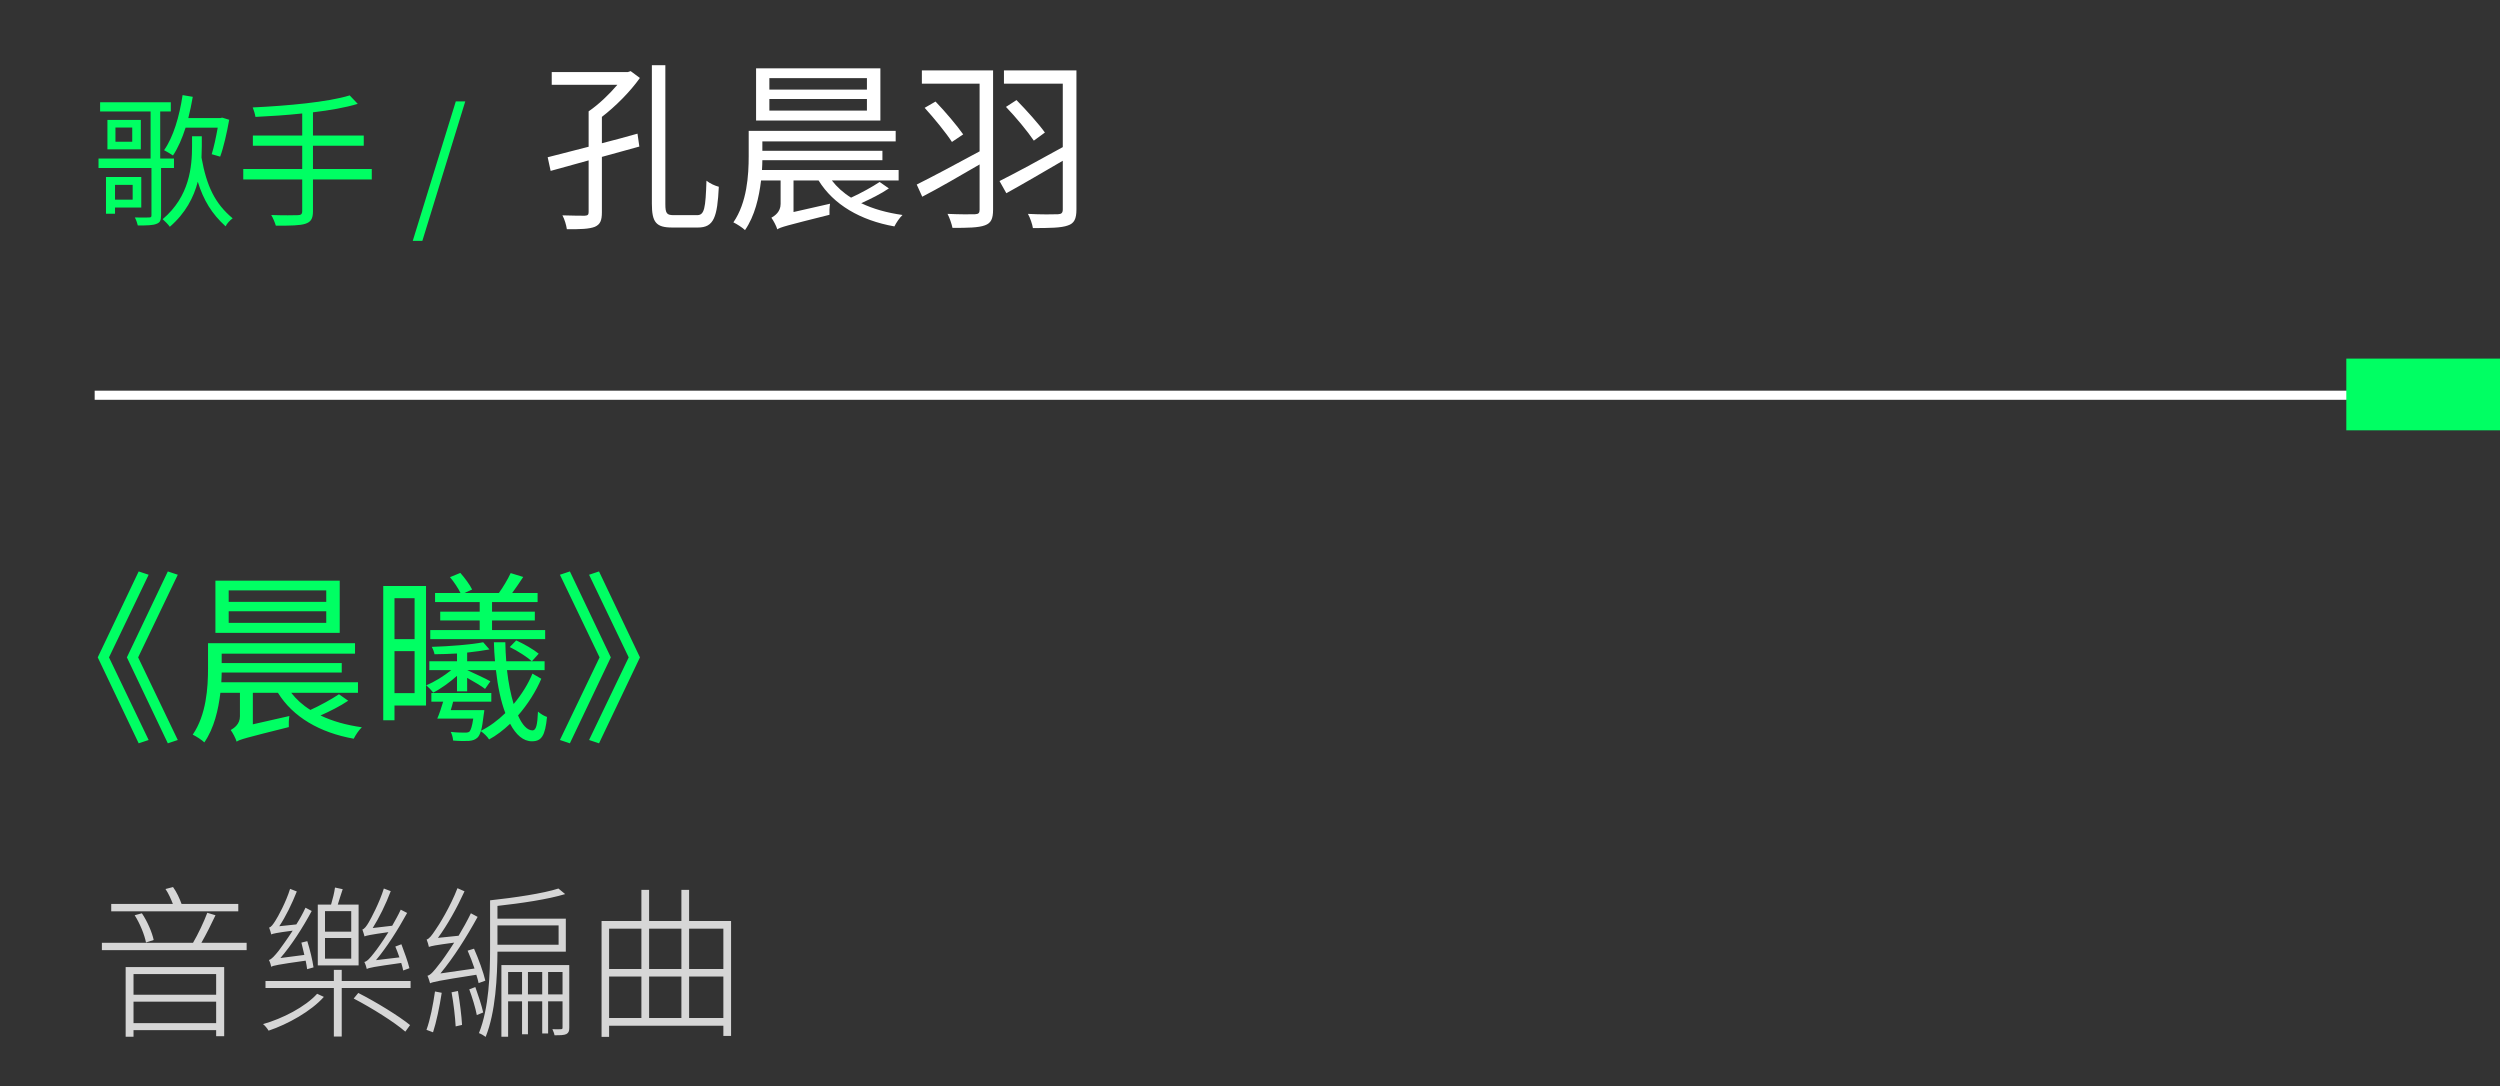 <svg width="244" height="106" viewBox="0 0 244 106" fill="none" xmlns="http://www.w3.org/2000/svg">
<rect x="0" y="0" width="244" height="106" fill="#333333" stroke="none"/>
<path d="M21.25 12.46C21.082 13.398 20.872 14.392 20.662 15.05L21.488 15.288C21.824 14.392 22.146 12.936 22.37 11.69L21.684 11.48L21.516 11.522H18.38C18.548 10.864 18.688 10.164 18.814 9.45L17.82 9.282C17.512 11.354 16.924 13.37 16.014 14.658C16.252 14.784 16.686 15.036 16.882 15.176C17.372 14.448 17.778 13.51 18.114 12.46H21.25ZM12.948 18.046V19.488H11.226V18.046H12.948ZM13.788 20.258V17.276H10.344V20.86H11.226V20.258H13.788ZM16.98 16.394V15.47H15.636V10.878H16.672V9.982H9.77V10.878H14.698V15.47H9.616V16.394H14.782V21.014C14.782 21.168 14.74 21.224 14.558 21.224C14.376 21.238 13.788 21.238 13.158 21.224C13.284 21.448 13.396 21.77 13.452 22.008C14.334 22.008 14.908 21.994 15.258 21.854C15.608 21.728 15.72 21.532 15.72 21.028V16.394H16.98ZM12.906 13.832H11.268V12.446H12.906V13.832ZM10.484 11.704V14.574H13.746V11.704H10.484ZM19.696 13.3H18.744V14.252C18.744 16.226 18.52 19.166 15.874 21.392C16.084 21.574 16.42 21.91 16.574 22.134C18.114 20.804 18.912 19.25 19.304 17.738C19.864 19.544 20.676 20.874 22.02 22.092C22.146 21.812 22.44 21.504 22.706 21.308C20.984 19.866 20.172 18.186 19.668 15.386C19.682 14.994 19.696 14.616 19.696 14.252V13.3ZM36.286 16.492H30.546V14.224H35.502V13.23H30.546V10.962C32.198 10.766 33.724 10.5 34.914 10.136L34.13 9.31C32.03 9.968 27.97 10.332 24.666 10.486C24.764 10.724 24.89 11.13 24.932 11.41C26.374 11.34 27.956 11.242 29.496 11.074V13.23H24.68V14.224H29.496V16.492H23.742V17.514H29.496V20.608C29.496 20.902 29.37 21 29.062 21C28.74 21.014 27.648 21.028 26.472 20.986C26.64 21.266 26.836 21.728 26.92 22.022C28.39 22.036 29.286 22.008 29.804 21.84C30.322 21.672 30.546 21.364 30.546 20.622V17.514H36.286V16.492ZM40.285 23.506H41.223L45.409 9.898H44.485L40.285 23.506Z" fill="#00FF63"/>
<path d="M61.553 6.942L61.283 7.032H53.849V8.274H60.258C59.465 9.21 58.404 10.218 57.45 10.866V14.322C55.919 14.718 54.516 15.078 53.453 15.348L53.742 16.68L57.45 15.654V20.694C57.45 20.964 57.359 21.036 57.072 21.054C56.819 21.054 55.901 21.054 54.894 21.018C55.109 21.414 55.272 21.99 55.325 22.368C56.639 22.386 57.522 22.35 58.062 22.134C58.584 21.9 58.745 21.522 58.745 20.712V15.312L62.4 14.304L62.219 13.044C61.068 13.368 59.898 13.692 58.745 13.98V11.406C60.059 10.398 61.517 8.94 62.453 7.608L61.553 6.942ZM65.766 21C65.082 21 64.938 20.838 64.938 19.92V6.366H63.623V19.884C63.623 21.702 64.037 22.206 65.603 22.206H68.124C69.671 22.206 70.013 21.198 70.157 18.228C69.797 18.138 69.275 17.904 68.951 17.634C68.862 20.334 68.754 21 68.034 21H65.766ZM84.612 8.742H75.09V7.626H84.612V8.742ZM84.612 10.794H75.09V9.66H84.612V10.794ZM85.925 6.672H73.793V11.766H85.925V6.672ZM85.853 17.76C85.151 18.228 84.017 18.858 83.064 19.29C82.308 18.822 81.677 18.246 81.192 17.616H87.707V16.59H74.37C74.388 16.248 74.406 15.942 74.406 15.636H86.124V14.718H74.406V13.8H87.419V12.774H73.073V15.222C73.073 17.112 72.912 19.758 71.579 21.702C71.885 21.846 72.48 22.224 72.713 22.458C73.668 21.072 74.082 19.272 74.279 17.616H76.188V19.902C76.188 20.676 75.629 21.054 75.287 21.252C75.486 21.522 75.773 22.062 75.864 22.386C76.169 22.17 76.728 22.026 80.957 20.964C80.939 20.712 80.957 20.208 81.011 19.884L77.448 20.694V17.616H79.895C81.353 19.974 83.963 21.504 87.293 22.098C87.474 21.738 87.797 21.252 88.085 20.982C86.555 20.766 85.206 20.388 84.053 19.83C84.936 19.434 85.962 18.93 86.754 18.39L85.853 17.76ZM96.924 6.87H89.975V8.166H95.609V14.772C93.359 15.996 90.984 17.256 89.472 18.012L90.011 19.2C91.614 18.372 93.629 17.202 95.609 16.05V20.46C95.609 20.802 95.501 20.892 95.159 20.91C94.835 20.928 93.647 20.928 92.478 20.874C92.675 21.234 92.891 21.882 92.963 22.242C94.457 22.242 95.519 22.224 96.132 21.99C96.725 21.774 96.924 21.36 96.924 20.46V6.87ZM90.246 10.524C91.181 11.55 92.352 12.99 92.909 13.854L94.007 13.116C93.413 12.27 92.279 10.92 91.308 9.912L90.246 10.524ZM105.06 6.87H97.986V8.166H103.728V14.358C101.46 15.618 99.066 16.914 97.553 17.67L98.219 18.858C99.785 17.994 101.784 16.824 103.728 15.69V20.424C103.728 20.784 103.602 20.892 103.26 20.91C102.882 20.928 101.604 20.946 100.326 20.874C100.542 21.252 100.758 21.9 100.812 22.26C102.432 22.26 103.584 22.242 104.214 22.008C104.844 21.81 105.06 21.36 105.06 20.442V6.87ZM98.183 10.434C99.138 11.424 100.326 12.864 100.902 13.728L101.982 12.936C101.406 12.126 100.2 10.776 99.21 9.768L98.183 10.434Z" fill="white"/>
<path d="M10.638 64.16L14.508 56.096L13.536 55.772L9.54 64.16L13.536 72.548L14.508 72.224L10.638 64.16ZM13.482 64.16L17.352 56.096L16.38 55.772L12.384 64.16L16.38 72.548L17.352 72.224L13.482 64.16ZM31.842 58.742H22.32V57.626H31.842V58.742ZM31.842 60.794H22.32V59.66H31.842V60.794ZM33.156 56.672H21.024V61.766H33.156V56.672ZM33.084 67.76C32.382 68.228 31.248 68.858 30.294 69.29C29.538 68.822 28.908 68.246 28.422 67.616H34.938V66.59H21.6C21.618 66.248 21.636 65.942 21.636 65.636H33.354V64.718H21.636V63.8H34.65V62.774H20.304V65.222C20.304 67.112 20.142 69.758 18.81 71.702C19.116 71.846 19.71 72.224 19.944 72.458C20.898 71.072 21.312 69.272 21.51 67.616H23.418V69.902C23.418 70.676 22.86 71.054 22.518 71.252C22.716 71.522 23.004 72.062 23.094 72.386C23.4 72.17 23.958 72.026 28.188 70.964C28.17 70.712 28.188 70.208 28.242 69.884L24.678 70.694V67.616H27.126C28.584 69.974 31.194 71.504 34.524 72.098C34.704 71.738 35.028 71.252 35.316 70.982C33.786 70.766 32.436 70.388 31.284 69.83C32.166 69.434 33.192 68.93 33.984 68.39L33.084 67.76ZM53.208 61.496H48.024V60.56H52.2V59.696H48.024V58.76H52.47V57.878H49.986C50.328 57.41 50.724 56.834 51.066 56.312L49.842 55.934C49.572 56.51 49.122 57.284 48.69 57.878H45.324L46.08 57.536C45.864 57.086 45.36 56.402 44.928 55.916L43.92 56.33C44.298 56.78 44.73 57.428 44.946 57.878H42.462V58.76H46.818V59.696H42.966V60.56H46.818V61.496H41.994V62.378H53.208V61.496ZM40.464 58.382V62.378H38.502V58.382H40.464ZM38.502 67.652V63.548H40.464V67.652H38.502ZM41.58 57.194H37.404V70.298H38.502V68.858H41.58V57.194ZM49.752 63.152C50.526 63.53 51.444 64.124 51.912 64.538L52.578 63.8C52.074 63.386 51.138 62.846 50.382 62.504L49.752 63.152ZM51.966 65.744C51.552 66.752 50.904 67.796 50.13 68.714C49.86 67.796 49.626 66.698 49.482 65.402H53.154V64.538H49.41C49.356 63.944 49.338 63.332 49.32 62.684H48.204C48.222 63.332 48.258 63.944 48.312 64.538H45.594V63.692C46.422 63.602 47.16 63.494 47.772 63.386L47.16 62.684C45.99 62.918 43.866 63.08 42.138 63.134C42.264 63.35 42.372 63.638 42.408 63.854C43.092 63.854 43.848 63.818 44.604 63.782V64.538H41.904V65.402H44.046C43.326 65.978 42.39 66.572 41.598 66.878C41.814 67.058 42.102 67.364 42.282 67.598C43.002 67.238 43.902 66.59 44.604 65.96V67.472H45.594V66.158C46.224 66.518 47.016 66.968 47.34 67.238L47.862 66.5C47.502 66.266 46.08 65.636 45.594 65.402H48.402C48.582 67.022 48.888 68.462 49.32 69.596C48.582 70.316 47.772 70.91 46.944 71.324C47.052 70.964 47.124 70.46 47.214 69.722C47.25 69.596 47.268 69.308 47.268 69.308H43.992C44.082 69.038 44.154 68.768 44.226 68.48H47.952V67.634H42.102V68.48H43.254C43.074 69.056 42.894 69.65 42.678 70.136H46.188C46.08 70.892 45.954 71.234 45.828 71.396C45.72 71.486 45.594 71.504 45.36 71.504C45.144 71.504 44.586 71.504 43.992 71.432C44.118 71.666 44.208 72.026 44.226 72.278C44.838 72.332 45.45 72.332 45.756 72.314C46.134 72.278 46.368 72.206 46.602 71.99C46.728 71.864 46.836 71.684 46.926 71.36C47.232 71.576 47.556 71.882 47.736 72.17C48.438 71.792 49.14 71.252 49.788 70.64C50.364 71.738 51.084 72.35 51.912 72.35C52.848 72.35 53.208 71.828 53.388 69.974C53.1 69.884 52.758 69.668 52.506 69.452C52.452 70.748 52.326 71.27 51.984 71.288C51.462 71.288 50.976 70.766 50.562 69.83C51.498 68.75 52.308 67.49 52.83 66.248L51.966 65.744ZM58.464 72.548L62.46 64.16L58.464 55.772L57.492 56.096L61.362 64.16L57.492 72.224L58.464 72.548ZM55.62 72.548L59.616 64.16L55.62 55.772L54.648 56.096L58.518 64.16L54.648 72.224L55.62 72.548Z" fill="#00FF63"/>
<path opacity="0.8" d="M23.256 88.224H17.72C17.544 87.728 17.24 87.056 16.888 86.576L16.152 86.768C16.44 87.184 16.696 87.76 16.872 88.224H10.856V88.944H23.256V88.224ZM15 91.744C14.856 91.04 14.392 89.936 13.848 89.136L13.144 89.328C13.656 90.128 14.104 91.232 14.248 91.984L15 91.744ZM21.096 95.072V97.088H13.032V95.072H21.096ZM13.032 99.856V97.76H21.096V99.856H13.032ZM12.264 101.184H13.032V100.544H21.096V101.136H21.88V94.384H12.264V101.184ZM19.656 92.016C20.104 91.232 20.632 90.192 21.032 89.328L20.232 89.088C19.912 89.952 19.32 91.2 18.84 92.016H9.944V92.736H24.072V92.016H19.656ZM39.96 94.496C39.816 93.872 39.464 92.928 39.176 92.16L38.584 92.384C38.712 92.704 38.856 93.056 38.984 93.44L36.696 93.712C37.752 92.448 38.824 90.768 39.736 89.104L39.112 88.784C38.872 89.312 38.568 89.84 38.28 90.352L36.376 90.576C37 89.584 37.656 88.256 38.136 86.976L37.464 86.72C37.032 88.112 36.216 89.632 35.992 90.016C35.768 90.4 35.56 90.672 35.368 90.72C35.432 90.896 35.544 91.248 35.576 91.392C35.768 91.312 36.088 91.232 37.912 90.976C37.32 91.92 36.76 92.704 36.52 92.992C36.136 93.488 35.832 93.84 35.56 93.888C35.656 94.064 35.768 94.416 35.8 94.576C36.024 94.448 36.408 94.368 39.16 93.984C39.256 94.256 39.304 94.512 39.352 94.72L39.96 94.496ZM34.28 90.928H31.72V88.928H34.28V90.928ZM34.28 93.568H31.72V91.552H34.28V93.568ZM35 88.288H32.968C33.112 87.84 33.272 87.28 33.448 86.784L32.696 86.624C32.632 87.104 32.472 87.76 32.312 88.288H31.016V94.224H35V88.288ZM30.6 94.416C30.504 93.728 30.248 92.672 29.992 91.856L29.416 92C29.512 92.384 29.608 92.784 29.704 93.2L27.368 93.504C28.456 92.24 29.528 90.576 30.424 88.912L29.816 88.592C29.56 89.152 29.256 89.696 28.92 90.224L27.256 90.4C27.88 89.472 28.488 88.224 28.968 87.008L28.312 86.752C27.912 88.064 27.112 89.504 26.872 89.872C26.648 90.224 26.456 90.496 26.264 90.528C26.344 90.704 26.44 91.056 26.472 91.2C26.648 91.12 26.968 91.04 28.568 90.832C27.976 91.744 27.416 92.496 27.208 92.784C26.808 93.28 26.504 93.632 26.248 93.696C26.344 93.872 26.456 94.208 26.456 94.352C26.696 94.24 27.08 94.144 29.832 93.76C29.896 94.048 29.944 94.352 29.976 94.592L30.6 94.416ZM30.952 96.992C29.8 98.272 27.56 99.424 25.672 99.952C25.864 100.096 26.088 100.384 26.216 100.592C28.088 99.968 30.376 98.688 31.608 97.296L30.952 96.992ZM34.52 97.456C36.296 98.384 38.472 99.744 39.56 100.688L40.024 100.048C38.92 99.152 36.728 97.808 34.968 96.912L34.52 97.456ZM33.352 95.744V94.656H32.584V95.744H25.912V96.432H32.584V101.168H33.352V96.432H40.072V95.744H33.352ZM41.88 92.416C42.072 92.336 42.408 92.256 44.328 92C43.672 93.024 43.096 93.84 42.824 94.16C42.376 94.752 42.008 95.184 41.72 95.232C41.816 95.424 41.928 95.808 41.976 95.968C42.248 95.84 42.68 95.728 46.488 95.136C46.584 95.424 46.664 95.712 46.712 95.952L47.368 95.712C47.192 94.928 46.712 93.6 46.264 92.592L45.64 92.784C45.88 93.328 46.12 93.936 46.312 94.528L42.984 95.008C44.264 93.472 45.528 91.472 46.616 89.488L45.96 89.136C45.592 89.888 45.176 90.64 44.76 91.328L42.744 91.536C43.672 90.272 44.6 88.608 45.336 86.992L44.648 86.688C43.976 88.448 42.824 90.32 42.472 90.8C42.152 91.28 41.88 91.648 41.64 91.696C41.72 91.888 41.832 92.256 41.864 92.432C41.864 92.416 41.864 92.4 41.88 92.368V92.416ZM42.456 96.768C42.264 98.08 41.992 99.504 41.624 100.512C41.784 100.576 42.12 100.704 42.264 100.752C42.584 99.776 42.904 98.256 43.112 96.896L42.456 96.768ZM44.072 96.848C44.264 97.888 44.424 99.264 44.472 100.176L45.096 100.032C45.048 99.136 44.872 97.776 44.696 96.72L44.072 96.848ZM45.8 96.56C46.088 97.344 46.408 98.368 46.536 99.072L47.16 98.816C47.016 98.16 46.68 97.136 46.392 96.336L45.8 96.56ZM54.52 90.32V92.208H48.552V90.32H54.52ZM55.224 92.88V89.664H48.552V88.416C50.872 88.16 53.48 87.776 55.16 87.264L54.504 86.72C53.032 87.2 50.2 87.616 47.832 87.872V92.592C47.832 94.992 47.736 98.384 46.744 100.832C46.936 100.896 47.256 101.088 47.4 101.2C48.376 98.784 48.536 95.328 48.552 92.88H55.224ZM53.496 97.056V94.864H54.904V97.056H53.496ZM51.528 97.056V94.864H52.92V97.056H51.528ZM49.592 97.056V94.864H50.952V97.056H49.592ZM55.56 94.192H48.936V101.184H49.592V97.728H50.952V100.944H51.528V97.728H52.92V100.864H53.496V97.728H54.904V100.288C54.904 100.416 54.872 100.448 54.744 100.448C54.632 100.464 54.296 100.464 53.912 100.448C53.992 100.624 54.104 100.88 54.12 101.04C54.68 101.04 55.032 101.04 55.272 100.928C55.496 100.8 55.56 100.656 55.56 100.304V94.192ZM67.256 99.36V95.312H70.6V99.36H67.256ZM59.448 95.312H62.6V99.36H59.448V95.312ZM62.6 90.64V94.576H59.448V90.64H62.6ZM66.504 95.312V99.36H63.352V95.312H66.504ZM66.504 90.64V94.576H63.352V90.64H66.504ZM70.6 90.64V94.576H67.256V90.64H70.6ZM67.256 89.888V86.848H66.504V89.888H63.352V86.848H62.6V89.888H58.712V101.2H59.448V100.112H70.6V101.104H71.352V89.888H67.256Z" fill="white"/>
<path d="M240.5 38.13L9.24 38.13V39.02L240.5 39.02V38.13Z" fill="white"/>
<path d="M244 35H229V42H244V35Z" fill="#00FF63"/>
</svg>
